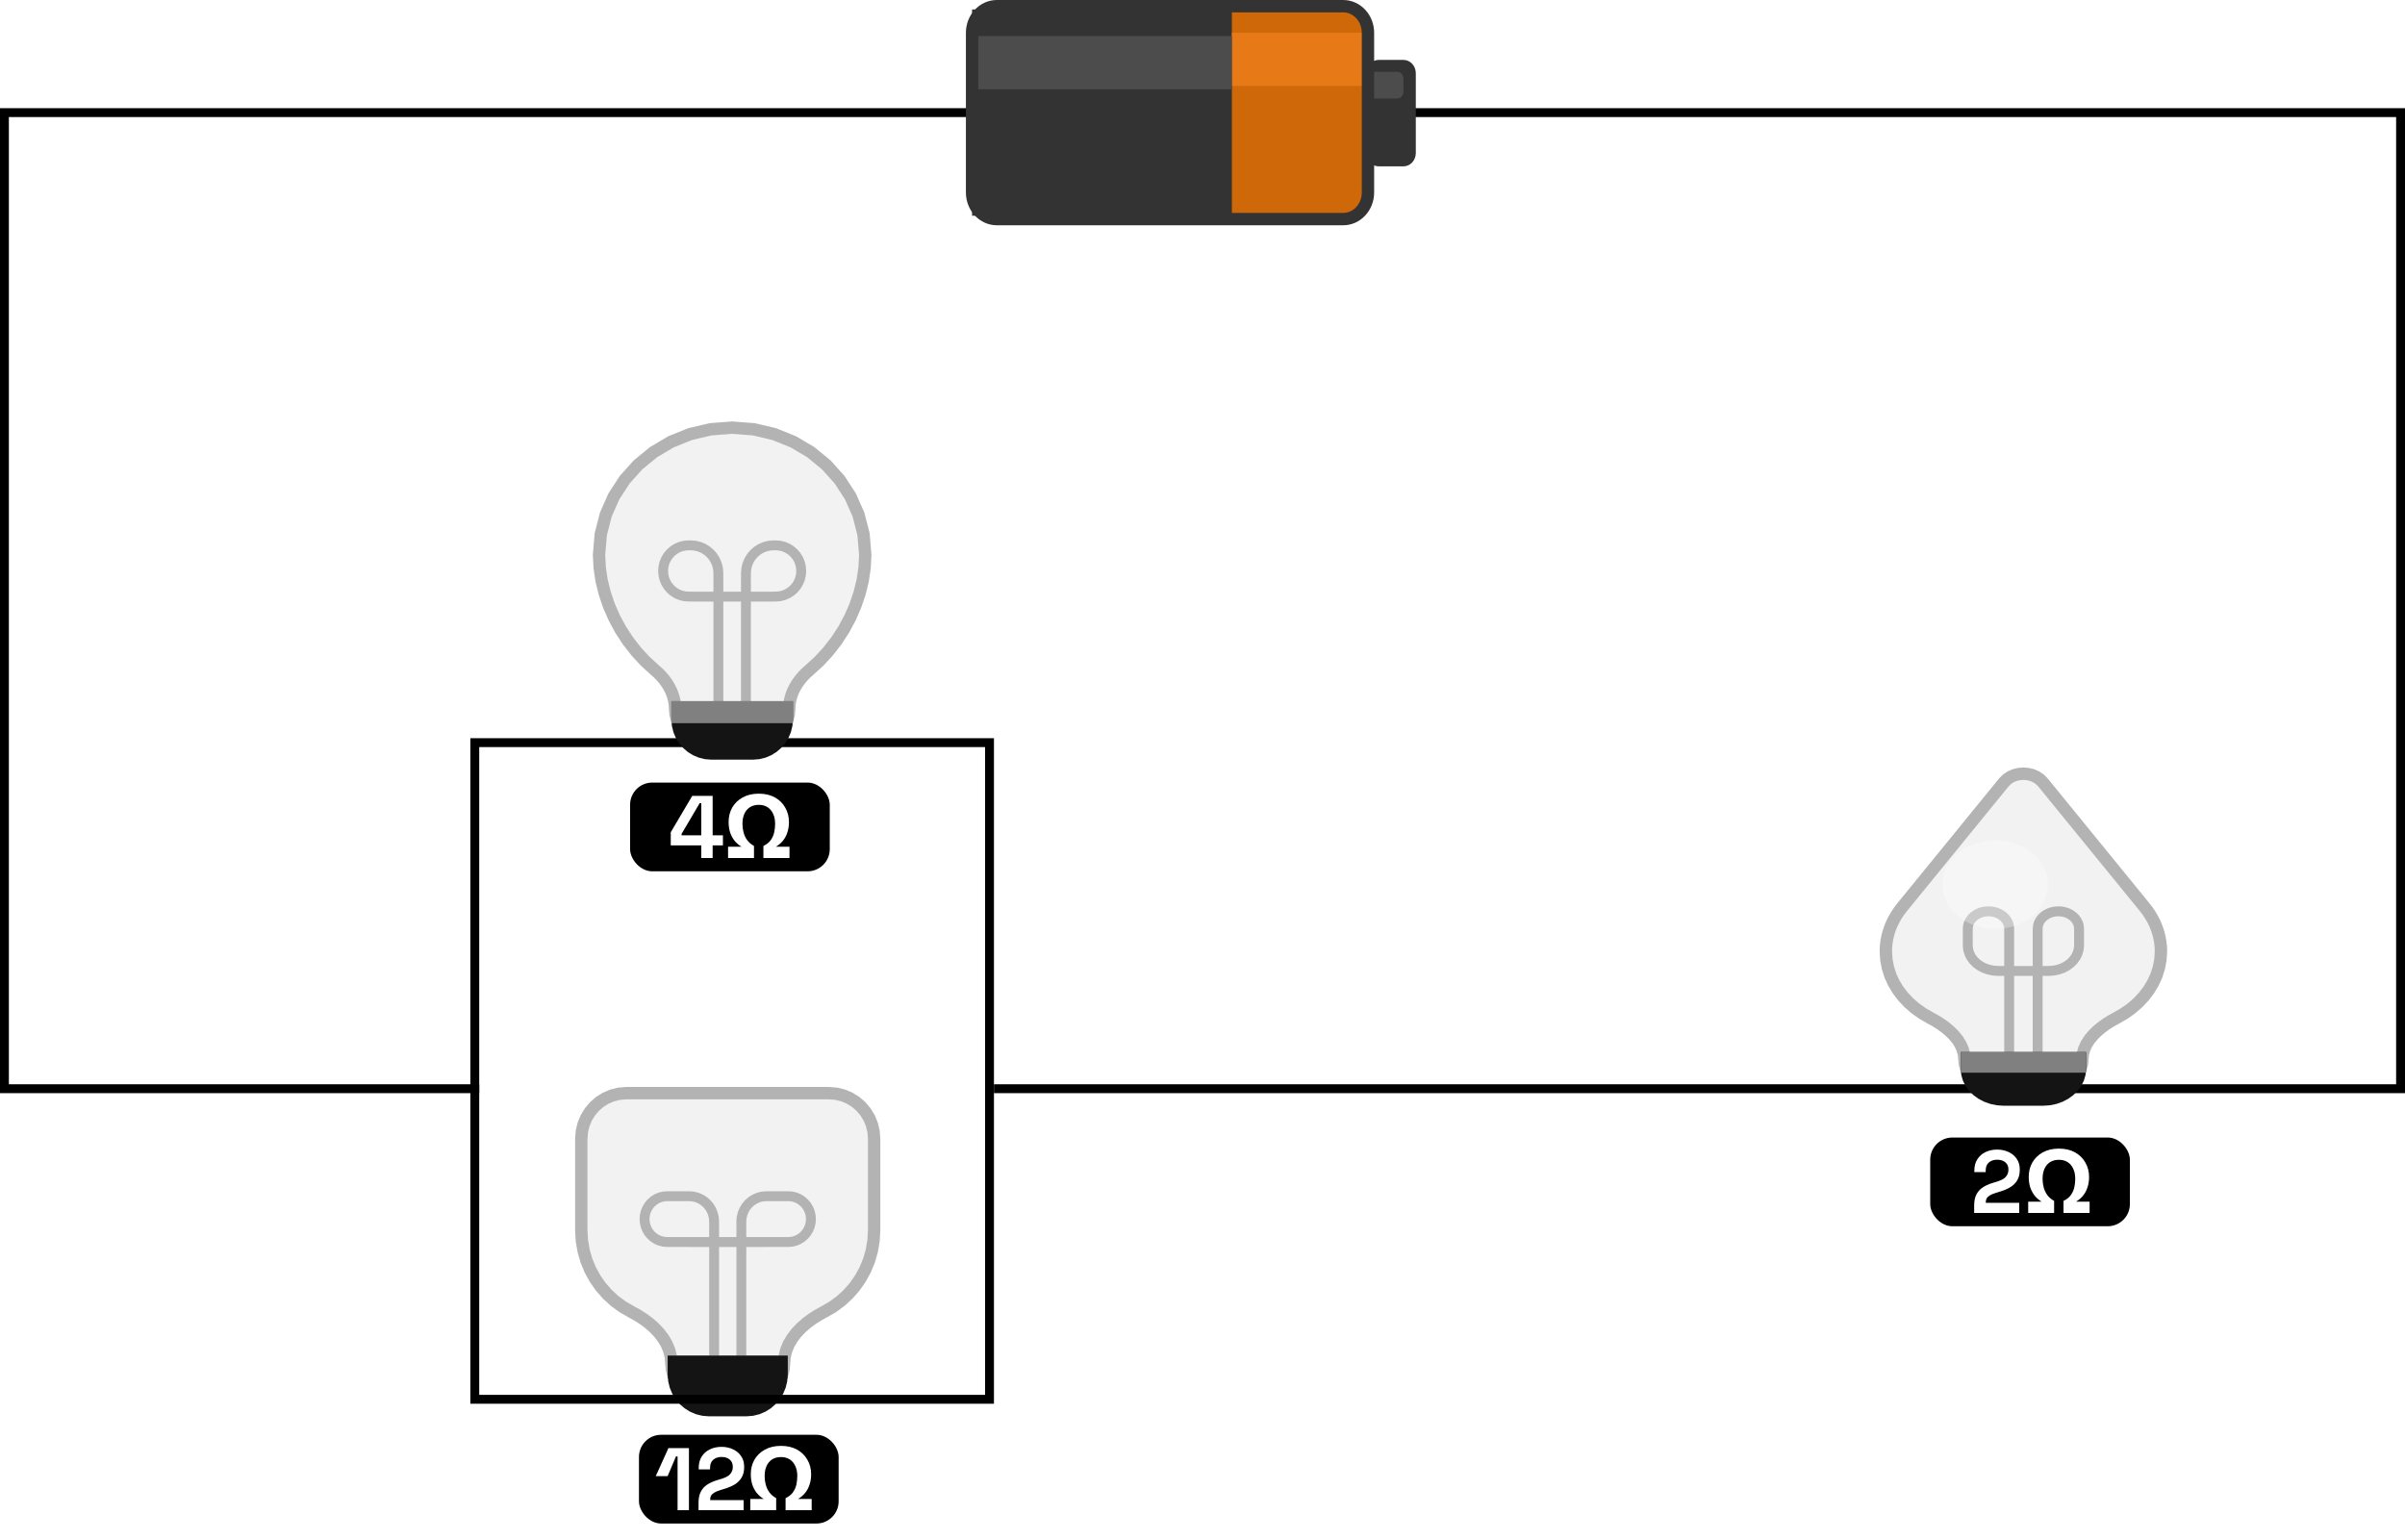 <svg width="542" height="347" viewBox="0 0 542 347" fill="none" xmlns="http://www.w3.org/2000/svg">
<path d="M108 245.382H1V25.382H541V245.382H224" stroke="black" stroke-width="2"/>
<path d="M302.713 49.371H224.648C221.568 49.371 219.072 46.685 219.072 43.372V7.38C219.072 4.067 221.568 1.382 224.648 1.382H302.713C305.792 1.382 308.289 4.067 308.289 7.38V43.372C308.289 46.685 305.792 49.371 302.713 49.371Z" fill="#CE6809"/>
<path d="M219.072 48.621H277.62V2.131H219.072V48.621Z" fill="#333333"/>
<path d="M277.621 19.377H308.289V7.38H277.621V19.377Z" fill="#E77A16"/>
<path d="M219.072 20.123H277.62V8.126H219.072V20.123Z" fill="#4C4C4C"/>
<path d="M316.283 37.494H310.707C309.168 37.494 307.919 36.151 307.919 34.495V16.499C307.919 14.842 309.168 13.499 310.707 13.499H316.283C317.823 13.499 319.071 14.842 319.071 16.499V34.495C319.071 36.151 317.823 37.494 316.283 37.494Z" fill="#333333"/>
<path d="M314.889 22.193H309.313C308.543 22.193 307.919 21.522 307.919 20.694V17.694C307.919 16.866 308.543 16.195 309.313 16.195H314.889C315.659 16.195 316.283 16.866 316.283 17.694V20.694C316.283 21.522 315.659 22.193 314.889 22.193Z" fill="#4C4C4C"/>
<path d="M302.713 49.382H224.648C221.568 49.382 219.072 46.696 219.072 43.383V7.391C219.072 4.078 221.568 1.392 224.648 1.392H302.713C305.792 1.392 308.289 4.078 308.289 7.391V43.383C308.289 46.696 305.792 49.382 302.713 49.382Z" stroke="#333333" stroke-width="2.785"/>
<path d="M428.662 204.481L427.98 205.374L427.365 206.297L426.819 207.247L426.343 208.221L425.937 209.217L425.602 210.231L425.34 211.261L425.152 212.304L425.038 213.358L425 214.419L425.118 216.296L425.463 218.115L426.023 219.867L426.787 221.542L427.743 223.13L428.878 224.62L430.181 226.003L431.639 227.269L433.241 228.406L434.974 229.407L436.179 230.071L437.341 230.803L438.44 231.599L439.456 232.456L440.369 233.374L441.161 234.348L441.811 235.378L442.3 236.46L442.607 237.593L442.714 238.774L442.817 239.849L443.116 240.869L443.595 241.821L444.236 242.689L445.024 243.462L445.943 244.124L446.976 244.663L448.108 245.065L449.321 245.317L450.6 245.403H461.4L462.679 245.317L463.892 245.065L465.024 244.663L466.057 244.124L466.976 243.462L467.764 242.689L468.405 241.821L468.884 240.869L469.182 239.849L469.286 238.774L469.393 237.593L469.7 236.46L470.189 235.378L470.839 234.348L471.631 233.374L472.544 232.456L473.56 231.599L474.659 230.803L475.821 230.071L477.026 229.407L478.759 228.406L480.361 227.269L481.819 226.003L483.122 224.62L484.257 223.13L485.213 221.542L485.977 219.867L486.537 218.115L486.882 216.296L487 214.419L486.962 213.358L486.848 212.304L486.66 211.261L486.398 210.231L486.063 209.217L485.657 208.221L485.181 207.247L484.635 206.297L484.02 205.374L483.338 204.481L460.384 176.324L459.682 175.624L458.864 175.081L457.958 174.692L456.994 174.459L456 174.382L455.006 174.459L454.042 174.692L453.136 175.081L452.318 175.624L451.616 176.324L428.662 204.481Z" fill="#F2F2F2" stroke="#B3B3B3" stroke-width="2.791"/>
<path d="M452.794 239.711V209.316L452.732 208.68L452.556 208.076L452.273 207.514L451.893 207L451.427 206.543L450.884 206.151L450.273 205.832L449.603 205.594L448.885 205.446L448.129 205.395L447.372 205.446L446.655 205.595L445.985 205.832L445.374 206.151L444.831 206.543L444.365 207L443.985 207.514L443.703 208.076L443.526 208.68L443.465 209.316V213.089L443.554 214.02L443.813 214.903L444.227 215.727L444.783 216.479L445.465 217.148L446.261 217.722L447.156 218.189L448.136 218.537L449.187 218.755L450.295 218.83L449.8 218.837H462.2L461.714 218.83L462.822 218.755L463.873 218.537L464.853 218.189L465.747 217.722L466.543 217.148L467.226 216.479L467.781 215.727L468.195 214.903L468.454 214.02L468.544 213.089V209.316L468.483 208.68L468.306 208.076L468.023 207.514L467.644 207L467.178 206.543L466.634 206.151L466.023 205.832L465.354 205.595L464.636 205.446L463.88 205.395L463.123 205.446L462.405 205.594L461.736 205.832L461.125 206.151L460.581 206.543L460.115 207L459.736 207.514L459.453 208.076L459.276 208.68L459.215 209.316V239.711" stroke="#B3B3B3" stroke-width="2.233"/>
<path d="M442.715 237.958H469.286V240.936L469.17 242.144L468.835 243.29L468.298 244.358L467.577 245.333L466.692 246.201L465.66 246.945L464.499 247.551L463.229 248.002L461.866 248.284L460.429 248.382H451.572L450.135 248.284L448.772 248.002L447.501 247.551L446.341 246.945L445.309 246.201L444.424 245.333L443.703 244.358L443.166 243.29L442.831 242.144L442.715 240.936V237.958Z" fill="#141414" stroke="#141414" stroke-width="1.675"/>
<path d="M442.715 237.958H469.286V240.936H442.715V237.958Z" fill="#808080" stroke="#808080" stroke-width="1.675"/>
<path d="M449.653 189.371C456.226 189.371 461.554 193.85 461.554 199.376C461.554 204.901 456.226 209.381 449.653 209.381C443.079 209.381 437.751 204.901 437.751 199.376C437.751 193.85 443.079 189.371 449.653 189.371Z" fill="white" fill-opacity="0.3"/>
<rect x="435" y="256.382" width="45" height="20" rx="5" fill="black"/>
<path d="M457.082 273.382V270.842H460.102C459.476 270.455 458.942 269.989 458.502 269.442C458.076 268.882 457.749 268.255 457.522 267.562C457.309 266.855 457.202 266.089 457.202 265.262C457.202 264.049 457.476 262.962 458.022 262.002C458.582 261.042 459.369 260.282 460.382 259.722C461.409 259.162 462.616 258.882 464.002 258.882C465.402 258.882 466.609 259.162 467.622 259.722C468.636 260.282 469.416 261.049 469.962 262.022C470.522 262.982 470.802 264.069 470.802 265.282C470.802 266.109 470.689 266.869 470.462 267.562C470.249 268.255 469.922 268.882 469.482 269.442C469.042 269.989 468.502 270.455 467.862 270.842H470.922V273.382H465.042V270.662C465.776 270.315 466.329 269.875 466.702 269.342C467.089 268.795 467.349 268.209 467.482 267.582C467.616 266.942 467.682 266.309 467.682 265.682C467.682 264.789 467.529 264.029 467.222 263.402C466.929 262.762 466.509 262.269 465.962 261.922C465.416 261.575 464.762 261.402 464.002 261.402C463.242 261.402 462.582 261.575 462.022 261.922C461.476 262.269 461.056 262.762 460.762 263.402C460.469 264.042 460.322 264.809 460.322 265.702C460.322 266.329 460.402 266.955 460.562 267.582C460.722 268.209 460.989 268.789 461.362 269.322C461.749 269.855 462.269 270.302 462.922 270.662V273.382H457.082Z" fill="white"/>
<path d="M444.903 273.382V271.702C444.903 270.729 445.063 269.922 445.382 269.282C445.703 268.629 446.163 268.095 446.763 267.682C447.376 267.255 448.123 266.909 449.003 266.642L450.343 266.222C450.836 266.062 451.249 265.869 451.583 265.642C451.916 265.402 452.169 265.115 452.343 264.782C452.529 264.449 452.623 264.069 452.623 263.642V263.562C452.623 262.895 452.396 262.369 451.943 261.982C451.489 261.582 450.869 261.382 450.083 261.382C449.309 261.382 448.683 261.595 448.203 262.022C447.736 262.435 447.503 263.035 447.503 263.822V264.182H444.943V263.862C444.943 262.849 445.169 261.989 445.623 261.282C446.076 260.575 446.689 260.035 447.463 259.662C448.249 259.289 449.123 259.102 450.083 259.102C451.043 259.102 451.909 259.289 452.683 259.662C453.456 260.022 454.063 260.535 454.503 261.202C454.956 261.855 455.183 262.629 455.183 263.522V263.722C455.183 264.615 454.996 265.375 454.622 266.002C454.263 266.615 453.769 267.122 453.143 267.522C452.516 267.909 451.803 268.229 451.003 268.482L449.723 268.882C449.149 269.055 448.703 269.249 448.383 269.462C448.063 269.662 447.836 269.889 447.703 270.142C447.583 270.382 447.523 270.675 447.523 271.022V271.102H455.063V273.382H444.903Z" fill="white"/>
<path d="M141.154 246.382L139.507 246.517L137.944 246.907L136.488 247.53L135.157 248.367L133.974 249.395L132.959 250.593L132.133 251.941L131.518 253.417L131.133 255L131 256.668V277.24L131.135 279.624L131.53 281.928L132.169 284.137L133.039 286.235L134.123 288.208L135.408 290.039L136.878 291.715L138.517 293.22L140.312 294.539L142.248 295.657L143.629 296.412L144.971 297.267L146.251 298.219L147.441 299.265L148.517 300.401L149.455 301.624L150.228 302.931L150.811 304.319L151.179 305.784L151.308 307.324L151.406 308.562L151.692 309.736L152.149 310.831L152.761 311.831L153.514 312.721L154.392 313.484L155.379 314.104L156.46 314.567L157.619 314.856L158.841 314.956H169.159L170.381 314.856L171.54 314.567L172.621 314.104L173.608 313.484L174.486 312.721L175.239 311.831L175.851 310.831L176.308 309.736L176.594 308.562L176.692 307.324L176.821 305.784L177.189 304.319L177.772 302.931L178.545 301.624L179.483 300.401L180.559 299.265L181.749 298.219L183.029 297.267L184.371 296.412L185.752 295.657L187.688 294.539L189.483 293.22L191.122 291.715L192.592 290.039L193.877 288.208L194.961 286.235L195.831 284.137L196.47 281.928L196.865 279.624L197 277.24V256.668L196.867 255L196.482 253.417L195.867 251.941L195.041 250.593L194.026 249.395L192.843 248.367L191.512 247.53L190.056 246.907L188.493 246.517L186.846 246.382H141.154Z" fill="#F2F2F2" stroke="#B3B3B3" stroke-width="2.785"/>
<path d="M160.937 307.398V275.319L160.864 274.393L160.65 273.514L160.308 272.694L159.849 271.945L159.286 271.28L158.628 270.709L157.889 270.244L157.08 269.898L156.213 269.681L155.298 269.607L150.352 269.607L149.525 269.674L148.741 269.87L148.01 270.183L147.342 270.603L146.749 271.119L146.239 271.72L145.825 272.397L145.516 273.137L145.323 273.932L145.256 274.769L145.323 275.606L145.516 276.4L145.825 277.141L146.239 277.817L146.749 278.419L147.342 278.935L148.01 279.355L148.741 279.668L149.525 279.863L150.352 279.931L155.165 279.931L155.108 279.939H172.896L172.844 279.931L177.657 279.931L178.484 279.863L179.268 279.668L179.999 279.355L180.667 278.935L181.261 278.419L181.77 277.817L182.184 277.141L182.493 276.4L182.686 275.606L182.753 274.769L182.686 273.932L182.493 273.137L182.184 272.397L181.77 271.72L181.261 271.119L180.667 270.603L179.999 270.183L179.268 269.87L178.484 269.674L177.658 269.607L172.711 269.607L171.797 269.681L170.929 269.898L170.12 270.244L169.381 270.709L168.724 271.28L168.16 271.945L167.701 272.694L167.359 273.514L167.146 274.393L167.072 275.319V307.398" stroke="#B3B3B3" stroke-width="2.228"/>
<path d="M151.308 306.383H176.692V309.812H151.308V306.383Z" fill="#808080" stroke="#808080" stroke-width="1.671"/>
<path d="M151.308 306.381H176.692V309.81L176.582 311.2L176.261 312.519L175.748 313.749L175.06 314.872L174.214 315.871L173.228 316.728L172.119 317.425L170.905 317.945L169.603 318.27L168.231 318.382H159.769L158.397 318.27L157.095 317.945L155.881 317.425L154.772 316.728L153.786 315.871L152.94 314.872L152.252 313.749L151.739 312.519L151.418 311.2L151.308 309.81V306.381Z" fill="#141414" stroke="#141414" stroke-width="1.671"/>
<rect x="144" y="323.382" width="45" height="20" rx="5" fill="black"/>
<path d="M169.082 340.382V337.842H172.102C171.476 337.455 170.942 336.989 170.502 336.442C170.076 335.882 169.749 335.255 169.522 334.562C169.309 333.855 169.202 333.089 169.202 332.262C169.202 331.049 169.476 329.962 170.022 329.002C170.582 328.042 171.369 327.282 172.382 326.722C173.409 326.162 174.616 325.882 176.002 325.882C177.402 325.882 178.609 326.162 179.622 326.722C180.636 327.282 181.416 328.049 181.962 329.022C182.522 329.982 182.802 331.069 182.802 332.282C182.802 333.109 182.689 333.869 182.462 334.562C182.249 335.255 181.922 335.882 181.482 336.442C181.042 336.989 180.502 337.455 179.862 337.842H182.922V340.382H177.042V337.662C177.776 337.315 178.329 336.875 178.702 336.342C179.089 335.795 179.349 335.209 179.482 334.582C179.616 333.942 179.682 333.309 179.682 332.682C179.682 331.789 179.529 331.029 179.222 330.402C178.929 329.762 178.509 329.269 177.962 328.922C177.416 328.575 176.762 328.402 176.002 328.402C175.242 328.402 174.582 328.575 174.022 328.922C173.476 329.269 173.056 329.762 172.762 330.402C172.469 331.042 172.322 331.809 172.322 332.702C172.322 333.329 172.402 333.955 172.562 334.582C172.722 335.209 172.989 335.789 173.362 336.322C173.749 336.855 174.269 337.302 174.922 337.662V340.382H169.082Z" fill="white"/>
<path d="M152.701 340.382V328.262H152.341L150.461 332.702H147.781L150.641 326.382H155.261V340.382H152.701ZM157.424 340.382V338.702C157.424 337.729 157.584 336.922 157.904 336.282C158.224 335.629 158.684 335.095 159.284 334.682C159.897 334.255 160.644 333.909 161.524 333.642L162.864 333.222C163.357 333.062 163.771 332.869 164.104 332.642C164.437 332.402 164.691 332.115 164.864 331.782C165.051 331.449 165.144 331.069 165.144 330.642V330.562C165.144 329.895 164.917 329.369 164.464 328.982C164.011 328.582 163.391 328.382 162.604 328.382C161.831 328.382 161.204 328.595 160.724 329.022C160.257 329.435 160.024 330.035 160.024 330.822V331.182H157.464V330.862C157.464 329.849 157.691 328.989 158.144 328.282C158.597 327.575 159.211 327.035 159.984 326.662C160.771 326.289 161.644 326.102 162.604 326.102C163.564 326.102 164.431 326.289 165.204 326.662C165.977 327.022 166.584 327.535 167.024 328.202C167.477 328.855 167.704 329.629 167.704 330.522V330.722C167.704 331.615 167.517 332.375 167.144 333.002C166.784 333.615 166.291 334.122 165.664 334.522C165.037 334.909 164.324 335.229 163.524 335.482L162.244 335.882C161.671 336.055 161.224 336.249 160.904 336.462C160.584 336.662 160.357 336.889 160.224 337.142C160.104 337.382 160.044 337.675 160.044 338.022V338.102H167.584V340.382H157.424Z" fill="white"/>
<rect x="107" y="167.382" width="116" height="148" stroke="black" stroke-width="2"/>
<path d="M177.857 159.772L177.914 158.747L178.078 157.746L178.344 156.773L178.703 155.83L179.148 154.922L179.673 154.051L180.27 153.221L180.932 152.436L181.651 151.697L182.421 151.01L184.624 148.999L186.653 146.794L188.496 144.42L190.139 141.899L191.566 139.255L192.765 136.514L193.722 133.699L194.423 130.833L194.853 127.941L195 125.047L194.607 120.397L193.471 115.986L191.651 111.873L189.212 108.118L186.213 104.777L182.718 101.912L178.787 99.581L174.482 97.843L169.866 96.757L165 96.382L160.134 96.757L155.518 97.843L151.213 99.581L147.282 101.912L143.787 104.777L140.788 108.118L138.349 111.873L136.529 115.986L135.393 120.397L135 125.047L135.147 127.941L135.577 130.833L136.278 133.699L137.235 136.514L138.434 139.255L139.861 141.899L141.504 144.42L143.347 146.794L145.376 148.999L147.579 151.01L148.349 151.697L149.068 152.436L149.73 153.221L150.327 154.051L150.852 154.922L151.297 155.83L151.656 156.773L151.922 157.746L152.086 158.747L152.143 159.772L152.238 160.959L152.514 162.086L152.955 163.136L153.546 164.095L154.273 164.948L155.121 165.68L156.074 166.275L157.118 166.719L158.237 166.996L159.417 167.092H170.583L171.763 166.996L172.882 166.719L173.926 166.275L174.879 165.68L175.727 164.948L176.454 164.095L177.045 163.136L177.486 162.086L177.762 160.959L177.857 159.772Z" fill="#F2F2F2" stroke="#B3B3B3" stroke-width="2.785"/>
<path d="M161.897 160.808V129.181L161.816 128.164L161.58 127.2L161.202 126.3L160.696 125.479L160.073 124.748L159.347 124.122L158.531 123.612L157.637 123.232L156.679 122.995L155.669 122.913L155.178 122.913L154.247 122.988L153.364 123.207L152.541 123.557L151.79 124.027L151.121 124.604L150.548 125.277L150.081 126.033L149.733 126.862L149.516 127.75L149.441 128.686L149.516 129.623L149.733 130.511L150.081 131.34L150.548 132.096L151.121 132.769L151.79 133.346L152.541 133.816L153.364 134.166L154.247 134.385L155.178 134.46L156.05 134.46L155.992 134.468H174.011L173.958 134.46L174.831 134.46L175.761 134.385L176.644 134.166L177.467 133.816L178.219 133.346L178.887 132.769L179.461 132.096L179.927 131.34L180.275 130.511L180.493 129.623L180.568 128.686L180.493 127.75L180.275 126.862L179.927 126.033L179.461 125.277L178.887 124.604L178.219 124.027L177.467 123.557L176.644 123.207L175.762 122.988L174.831 122.913L174.34 122.913L173.329 122.995L172.371 123.232L171.477 123.612L170.661 124.122L169.936 124.748L169.313 125.479L168.807 126.3L168.429 127.2L168.193 128.164L168.111 129.181V160.808" stroke="#B3B3B3" stroke-width="2.228"/>
<path d="M152.143 158.871H177.858V162.16L177.751 163.493L177.441 164.759L176.946 165.938L176.281 167.016L175.465 167.974L174.513 168.795L173.442 169.464L172.27 169.963L171.013 170.274L169.688 170.382H160.313L158.988 170.274L157.731 169.963L156.559 169.464L155.488 168.795L154.536 167.974L153.72 167.016L153.055 165.938L152.56 164.759L152.25 163.493L152.143 162.16V158.871Z" fill="#141414" stroke="#141414" stroke-width="1.671"/>
<path d="M152.143 158.875H177.858V162.164H152.143V158.875Z" fill="#808080" stroke="#808080" stroke-width="1.671"/>
<rect x="142" y="176.382" width="45" height="20" rx="5" fill="black"/>
<path d="M164.082 193.382V190.842H167.102C166.476 190.455 165.942 189.989 165.502 189.442C165.076 188.882 164.749 188.255 164.522 187.562C164.309 186.855 164.202 186.089 164.202 185.262C164.202 184.049 164.476 182.962 165.022 182.002C165.582 181.042 166.369 180.282 167.382 179.722C168.409 179.162 169.616 178.882 171.002 178.882C172.402 178.882 173.609 179.162 174.622 179.722C175.636 180.282 176.416 181.049 176.962 182.022C177.522 182.982 177.802 184.069 177.802 185.282C177.802 186.109 177.689 186.869 177.462 187.562C177.249 188.255 176.922 188.882 176.482 189.442C176.042 189.989 175.502 190.455 174.862 190.842H177.922V193.382H172.042V190.662C172.776 190.315 173.329 189.875 173.702 189.342C174.089 188.795 174.349 188.209 174.482 187.582C174.616 186.942 174.682 186.309 174.682 185.682C174.682 184.789 174.529 184.029 174.222 183.402C173.929 182.762 173.509 182.269 172.962 181.922C172.416 181.575 171.762 181.402 171.002 181.402C170.242 181.402 169.582 181.575 169.022 181.922C168.476 182.269 168.056 182.762 167.762 183.402C167.469 184.042 167.322 184.809 167.322 185.702C167.322 186.329 167.402 186.955 167.562 187.582C167.722 188.209 167.989 188.789 168.362 189.322C168.749 189.855 169.269 190.302 169.922 190.662V193.382H164.082Z" fill="white"/>
<path d="M158.043 193.382V190.542H151.163V187.582L156.003 179.382H160.603V188.262H162.923V190.542H160.603V193.382H158.043ZM153.603 188.262H158.043V181.022H157.683L153.603 187.942V188.262Z" fill="white"/>
</svg>
